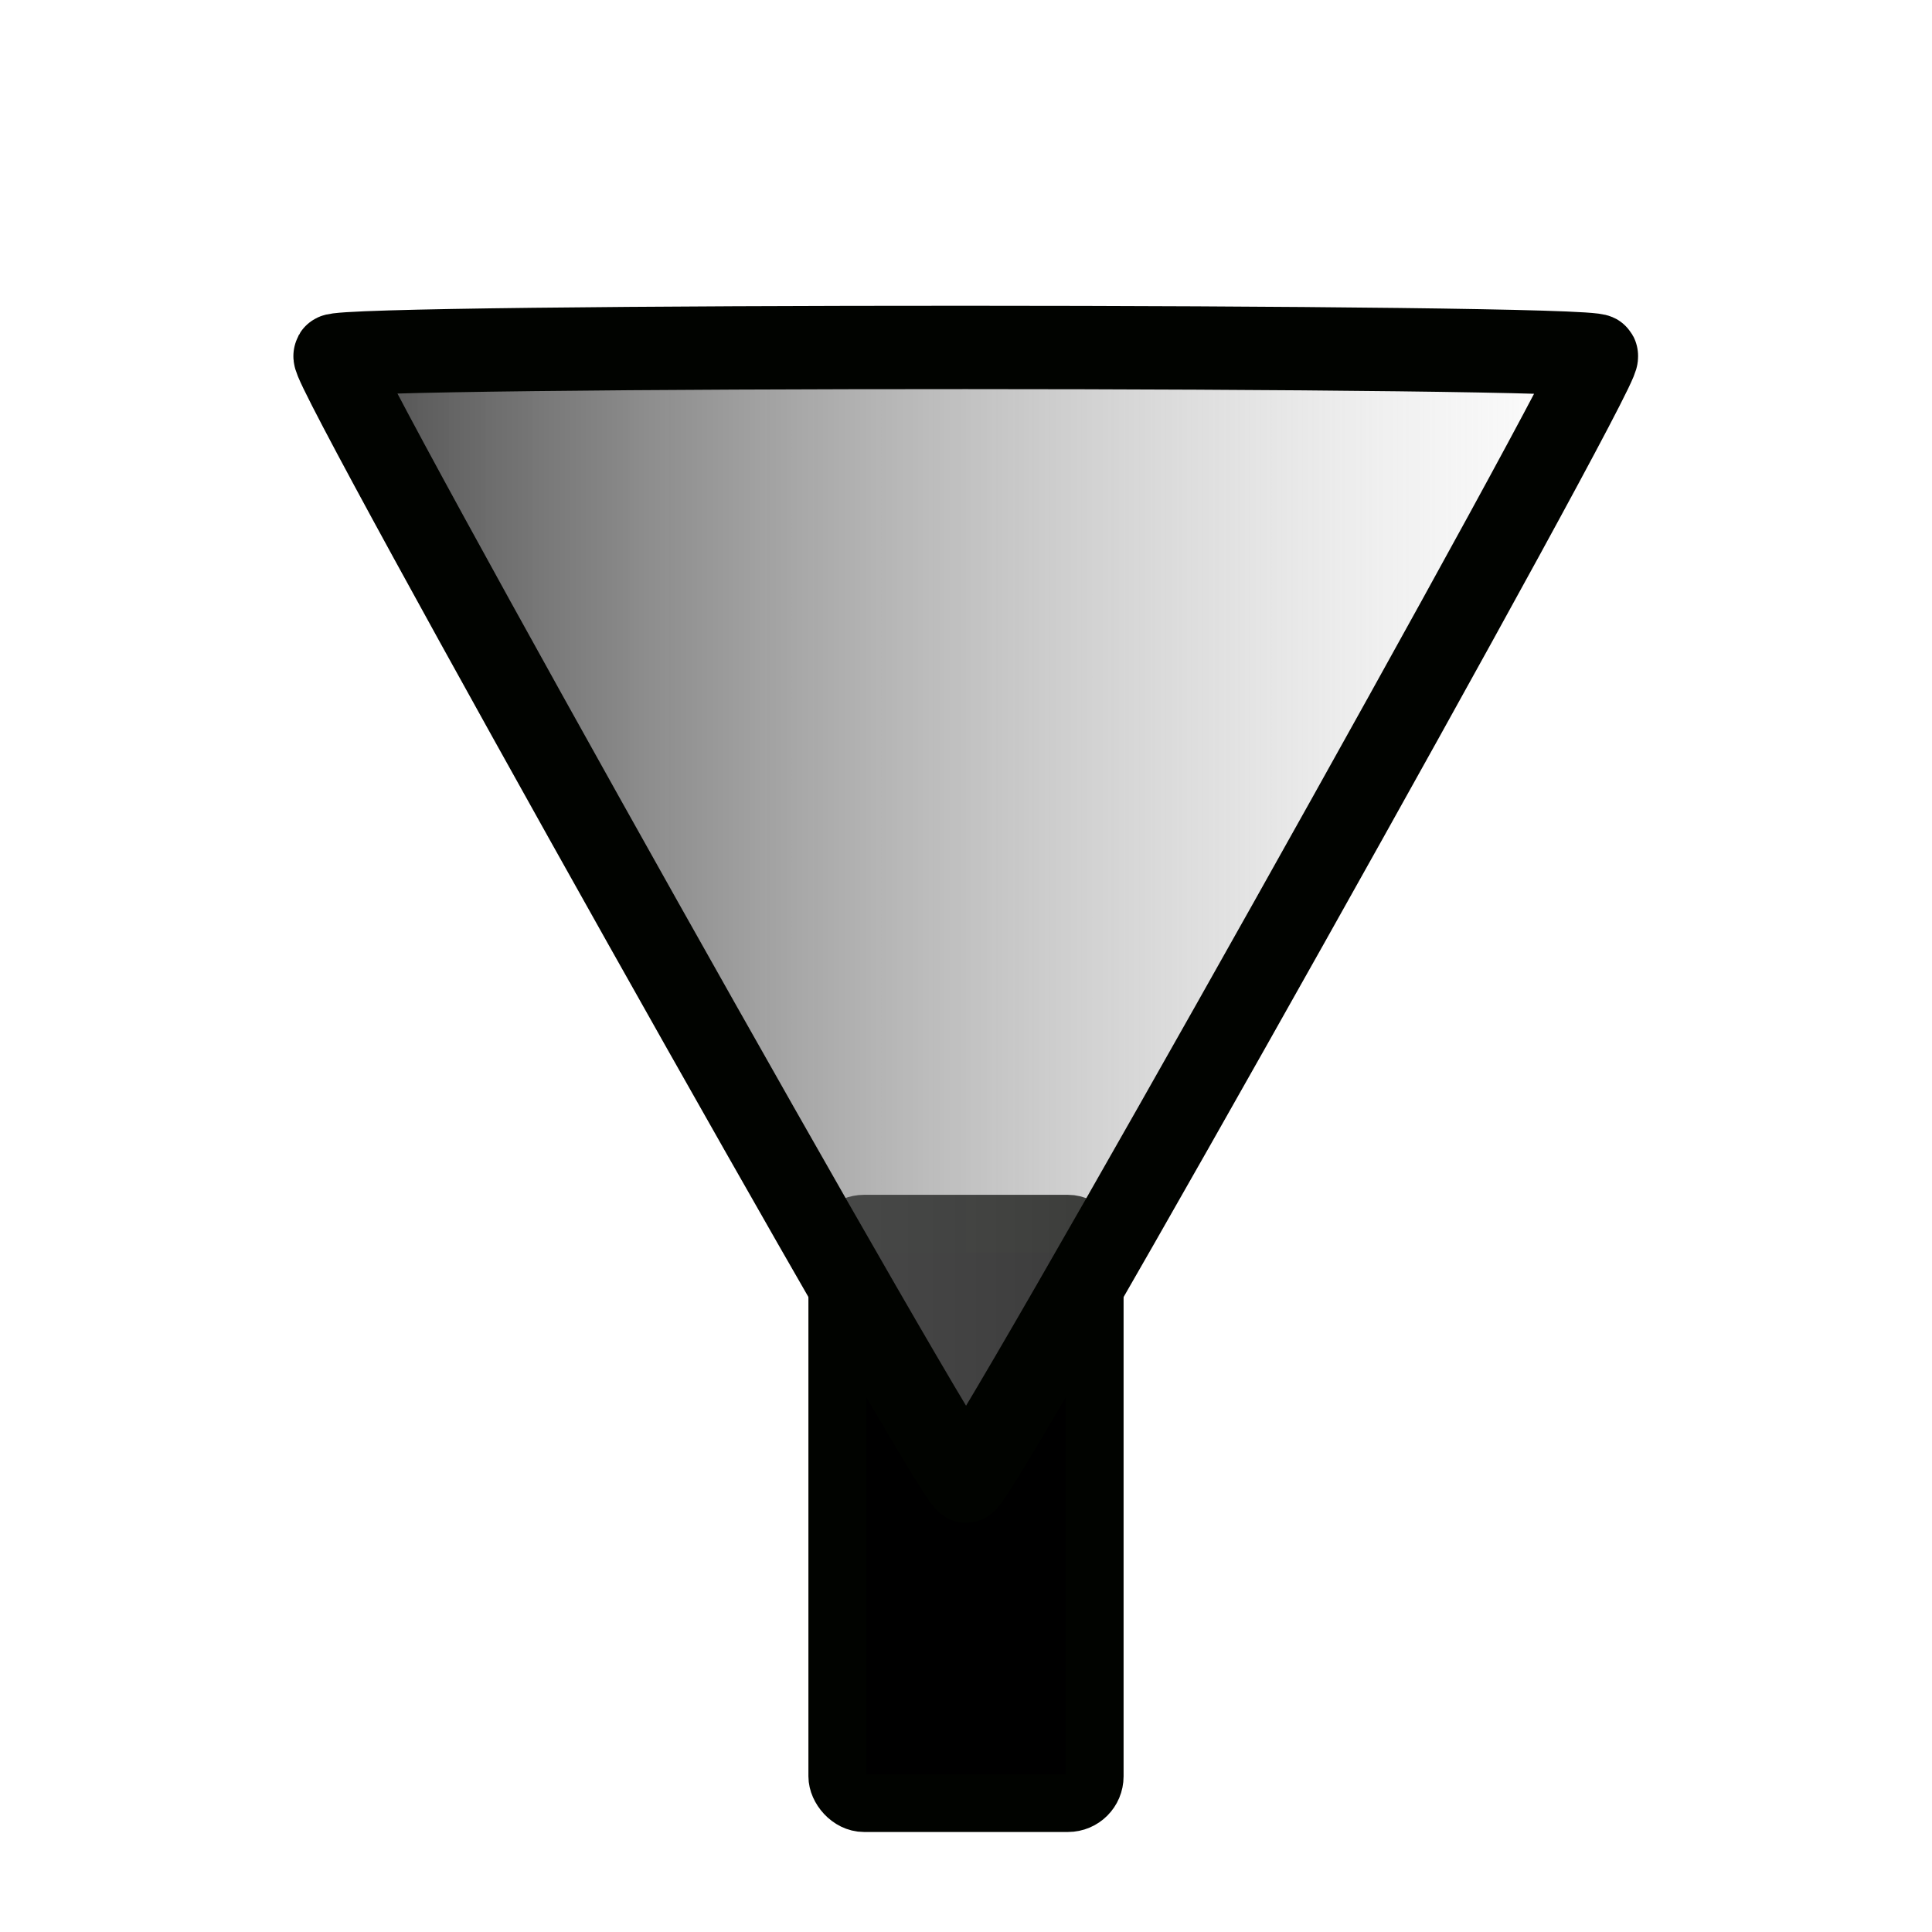 <?xml version="1.0" encoding="UTF-8" standalone="no"?>
<!-- Created with Inkscape (http://www.inkscape.org/) -->

<svg
   xmlns:dc="http://purl.org/dc/elements/1.1/"
   xmlns:cc="http://creativecommons.org/ns#"
   xmlns:rdf="http://www.w3.org/1999/02/22-rdf-syntax-ns#"
   xmlns:svg="http://www.w3.org/2000/svg"
   xmlns="http://www.w3.org/2000/svg"
   xmlns:xlink="http://www.w3.org/1999/xlink"
   xmlns:sodipodi="http://sodipodi.sourceforge.net/DTD/sodipodi-0.dtd"
   xmlns:inkscape="http://www.inkscape.org/namespaces/inkscape"
   width="30"
   height="30"
   id="svg2"
   version="1.1"
   inkscape:version="0.92.2 (5c3e80d, 2017-08-06)"
   sodipodi:docname="filter.svg"
   inkscape:export-filename="/home/tom/Dropbox/Work/BLGui/BLGuiApp/opi/opi/symbol/synoptic/dcm.png"
   inkscape:export-xdpi="90"
   inkscape:export-ydpi="90">
  <defs
     id="defs4">
    <inkscape:perspective
       sodipodi:type="inkscape:persp3d"
       inkscape:vp_x="0 : 15 : 1"
       inkscape:vp_y="0 : 1000 : 0"
       inkscape:vp_z="30 : 15 : 1"
       inkscape:persp3d-origin="15 : 10 : 1"
       id="perspective3715" />
    <linearGradient
       id="linearGradient3755">
      <stop
         style="stop-color:#c8c8c8;stop-opacity:1;"
         offset="0"
         id="stop3757" />
      <stop
         style="stop-color:#ffffff;stop-opacity:1;"
         offset="1"
         id="stop3759" />
    </linearGradient>
    <linearGradient
       inkscape:collect="always"
       xlink:href="#linearGradient3755-3"
       id="linearGradient3761-9"
       x1="-336.859"
       y1="982.27"
       x2="-335.584"
       y2="967.695"
       gradientUnits="userSpaceOnUse" />
    <linearGradient
       id="linearGradient3755-3">
      <stop
         style="stop-color:#c8c8c8;stop-opacity:1;"
         offset="0"
         id="stop3757-6" />
      <stop
         style="stop-color:#ffffff;stop-opacity:1;"
         offset="1"
         id="stop3759-5" />
    </linearGradient>
    <filter
       id="filter3801"
       style="color-interpolation-filters:sRGB;"
       inkscape:label="Drop Shadow">
      <feFlood
         id="feFlood3803"
         flood-opacity="1"
         flood-color="rgb(0,0,0)"
         result="flood" />
      <feComposite
         id="feComposite3805"
         in2="SourceGraphic"
         in="flood"
         operator="in"
         result="composite1" />
      <feGaussianBlur
         id="feGaussianBlur3807"
         in="composite"
         stdDeviation="1.5"
         result="blur" />
      <feOffset
         id="feOffset3809"
         dx="0"
         dy="0"
         result="offset" />
      <feComposite
         id="feComposite3811"
         in2="offset"
         in="SourceGraphic"
         operator="over"
         result="composite2" />
    </filter>
    <filter
       id="filter4172"
       style="color-interpolation-filters:sRGB;"
       inkscape:label="Drop Shadow">
      <feFlood
         id="feFlood4174"
         flood-opacity="1"
         flood-color="rgb(0,0,0)"
         result="flood" />
      <feComposite
         id="feComposite4176"
         in2="SourceGraphic"
         in="flood"
         operator="in"
         result="composite1" />
      <feGaussianBlur
         id="feGaussianBlur4178"
         in="composite"
         stdDeviation="1"
         result="blur" />
      <feOffset
         id="feOffset4180"
         dx="0"
         dy="0"
         result="offset" />
      <feComposite
         id="feComposite4182"
         in2="offset"
         in="SourceGraphic"
         operator="over"
         result="composite2" />
    </filter>
    <filter
       id="filter4876"
       inkscape:label="Drop shadow"
       width="1.5"
       height="1.5"
       x="-.25"
       y="-.25">
      <feGaussianBlur
         id="feGaussianBlur4878"
         in="SourceAlpha"
         stdDeviation="0.5"
         result="blur" />
      <feColorMatrix
         id="feColorMatrix4880"
         result="bluralpha"
         type="matrix"
         values="1 0 0 0 0 0 1 0 0 0 0 0 1 0 0 0 0 0 1 0 " />
      <feOffset
         id="feOffset4882"
         in="bluralpha"
         dx="0"
         dy="0"
         result="offsetBlur" />
      <feMerge
         id="feMerge4884">
        <feMergeNode
           id="feMergeNode4886"
           in="offsetBlur" />
        <feMergeNode
           id="feMergeNode4888"
           in="SourceGraphic" />
      </feMerge>
    </filter>
    <inkscape:perspective
       id="perspective3238"
       inkscape:persp3d-origin="0.5 : 0.33333333 : 1"
       inkscape:vp_z="1 : 0.5 : 1"
       inkscape:vp_y="0 : 1000 : 0"
       inkscape:vp_x="0 : 0.5 : 1"
       sodipodi:type="inkscape:persp3d" />
    <linearGradient
       id="linearGradient3755-3-0">
      <stop
         style="stop-color:#ffffff;stop-opacity:1;"
         offset="0"
         id="stop3757-6-9" />
      <stop
         style="stop-color:#c8c8c8;stop-opacity:0;"
         offset="1"
         id="stop3759-5-1" />
    </linearGradient>
    <linearGradient
       id="linearGradient3967-6">
      <stop
         style="stop-color:#404040;stop-opacity:1;"
         offset="0"
         id="stop3969-9" />
      <stop
         style="stop-color:#c8c8c8;stop-opacity:0;"
         offset="1"
         id="stop3971-3" />
    </linearGradient>
    <linearGradient
       id="linearGradient3255">
      <stop
         style="stop-color:#404040;stop-opacity:1;"
         offset="0"
         id="stop3257" />
      <stop
         style="stop-color:#c8c8c8;stop-opacity:0;"
         offset="1"
         id="stop3259" />
    </linearGradient>
    <linearGradient
       id="linearGradient3262">
      <stop
         style="stop-color:#404040;stop-opacity:1;"
         offset="0"
         id="stop3264" />
      <stop
         style="stop-color:#c8c8c8;stop-opacity:0;"
         offset="1"
         id="stop3266" />
    </linearGradient>
    <linearGradient
       inkscape:collect="always"
       xlink:href="#linearGradient3967-6"
       id="linearGradient4082"
       gradientUnits="userSpaceOnUse"
       gradientTransform="translate(17.431,1022.56)"
       x1="4.606"
       y1="24"
       x2="7.25"
       y2="24" />
    <linearGradient
       id="linearGradient3269">
      <stop
         style="stop-color:#404040;stop-opacity:1;"
         offset="0"
         id="stop3271" />
      <stop
         style="stop-color:#c8c8c8;stop-opacity:0;"
         offset="1"
         id="stop3273" />
    </linearGradient>
    <inkscape:perspective
       id="perspective2921"
       inkscape:persp3d-origin="0.5 : 0.33333333 : 1"
       inkscape:vp_z="1 : 0.5 : 1"
       inkscape:vp_y="0 : 1000 : 0"
       inkscape:vp_x="0 : 0.5 : 1"
       sodipodi:type="inkscape:persp3d" />
    <linearGradient
       id="linearGradient3755-3-0-4">
      <stop
         style="stop-color:#ffffff;stop-opacity:1;"
         offset="0"
         id="stop3757-6-9-6" />
      <stop
         style="stop-color:#c8c8c8;stop-opacity:0;"
         offset="1"
         id="stop3759-5-1-0" />
    </linearGradient>
    <linearGradient
       id="linearGradient3967-6-4">
      <stop
         style="stop-color:#404040;stop-opacity:1;"
         offset="0"
         id="stop3969-9-9" />
      <stop
         style="stop-color:#c8c8c8;stop-opacity:0;"
         offset="1"
         id="stop3971-3-7" />
    </linearGradient>
    <linearGradient
       id="linearGradient2938">
      <stop
         style="stop-color:#404040;stop-opacity:1;"
         offset="0"
         id="stop2940" />
      <stop
         style="stop-color:#c8c8c8;stop-opacity:0;"
         offset="1"
         id="stop2942" />
    </linearGradient>
    <linearGradient
       id="linearGradient2945">
      <stop
         style="stop-color:#404040;stop-opacity:1;"
         offset="0"
         id="stop2947" />
      <stop
         style="stop-color:#c8c8c8;stop-opacity:0;"
         offset="1"
         id="stop2949" />
    </linearGradient>
    <linearGradient
       y2="24"
       x2="7.25"
       y1="24"
       x1="4.606"
       gradientTransform="translate(17.431,1022.56)"
       gradientUnits="userSpaceOnUse"
       id="linearGradient3281-5"
       xlink:href="#linearGradient3967-6-4"
       inkscape:collect="always" />
    <linearGradient
       id="linearGradient2952">
      <stop
         style="stop-color:#404040;stop-opacity:1;"
         offset="0"
         id="stop2954" />
      <stop
         style="stop-color:#c8c8c8;stop-opacity:0;"
         offset="1"
         id="stop2956" />
    </linearGradient>
    <inkscape:perspective
       id="perspective4534"
       inkscape:persp3d-origin="0.5 : 0.33333333 : 1"
       inkscape:vp_z="1 : 0.5 : 1"
       inkscape:vp_y="0 : 1000 : 0"
       inkscape:vp_x="0 : 0.5 : 1"
       sodipodi:type="inkscape:persp3d" />
    <inkscape:perspective
       id="perspective4556"
       inkscape:persp3d-origin="0.5 : 0.33333333 : 1"
       inkscape:vp_z="1 : 0.5 : 1"
       inkscape:vp_y="0 : 1000 : 0"
       inkscape:vp_x="0 : 0.5 : 1"
       sodipodi:type="inkscape:persp3d" />
    <inkscape:perspective
       id="perspective4578"
       inkscape:persp3d-origin="0.5 : 0.33333333 : 1"
       inkscape:vp_z="1 : 0.5 : 1"
       inkscape:vp_y="0 : 1000 : 0"
       inkscape:vp_x="0 : 0.5 : 1"
       sodipodi:type="inkscape:persp3d" />
    <inkscape:perspective
       id="perspective4600"
       inkscape:persp3d-origin="0.5 : 0.33333333 : 1"
       inkscape:vp_z="1 : 0.5 : 1"
       inkscape:vp_y="0 : 1000 : 0"
       inkscape:vp_x="0 : 0.5 : 1"
       sodipodi:type="inkscape:persp3d" />
    <linearGradient
       inkscape:collect="always"
       xlink:href="#linearGradient2945"
       id="linearGradient5003"
       x1="-2.303"
       y1="8.192"
       x2="14.319"
       y2="8.192"
       gradientUnits="userSpaceOnUse" />
  </defs>
  <sodipodi:namedview
     id="base"
     pagecolor="#c8c8c8"
     bordercolor="#666666"
     borderopacity="1.0"
     inkscape:pageopacity="0"
     inkscape:pageshadow="2"
     inkscape:zoom="8.0000001"
     inkscape:cx="-27.17608"
     inkscape:cy="8.4715851"
     inkscape:document-units="px"
     inkscape:current-layer="layer1"
     showgrid="true"
     inkscape:window-width="1920"
     inkscape:window-height="1163"
     inkscape:window-x="0"
     inkscape:window-y="0"
     inkscape:window-maximized="1">
    <inkscape:grid
       type="xygrid"
       id="grid2843"
       empspacing="5"
       visible="true"
       enabled="true"
       snapvisiblegridlinesonly="true" />
  </sodipodi:namedview>
  <g
     inkscape:label="Layer 1"
     inkscape:groupmode="layer"
     id="layer1"
     transform="translate(0,-1022.362)">
    <path
       sodipodi:type="arc"
       style="fill:#000000"
       id="path4472"
       sodipodi:cx="16"
       sodipodi:cy="10.8125"
       sodipodi:rx="1e-07"
       sodipodi:ry="1.8125"
       transform="translate(0,1022.362)" />
    <rect
       style="fill:#000000;fill-opacity:1;fill-rule:nonzero;stroke:#010300;stroke-width:0.894;stroke-linejoin:round;stroke-miterlimit:4;stroke-dasharray:none;stroke-opacity:1"
       id="rect5005"
       width="4"
       height="9"
       x="13"
       y="1041.362"
       ry="0.417" />
  </g>
  <g
     inkscape:groupmode="layer"
     id="layer3"
     inkscape:label="Layer#1" />
  <g
     inkscape:groupmode="layer"
     id="layer2"
     inkscape:label="Layer">
    <path
       sodipodi:type="star"
       style="fill:url(#linearGradient5003);fill-opacity:1;fill-rule:nonzero;stroke:#010300;stroke-width:1;stroke-linejoin:round;stroke-miterlimit:4;stroke-dasharray:none;stroke-opacity:1"
       id="path4987"
       sodipodi:sides="3"
       sodipodi:cx="6"
       sodipodi:cy="6"
       sodipodi:r1="9"
       sodipodi:r2="4.5"
       sodipodi:arg1="1.5707963"
       sodipodi:arg2="2.6179939"
       inkscape:flatsided="true"
       inkscape:rounded="0.01"
       inkscape:randomized="0.003"
       d="M 6.012,14.995 C 5.856,14.995 -1.882,1.625 -1.804,1.49 -1.726,1.355 13.742,1.358 13.82,1.493 13.898,1.627 6.168,14.995 6.012,14.995 Z"
       transform="matrix(1.256,0,0,1.294,7.45,3.596)"
       inkscape:transform-center-x="-0.010125383"
       inkscape:transform-center-y="2.8418239" />
  </g>
</svg>
